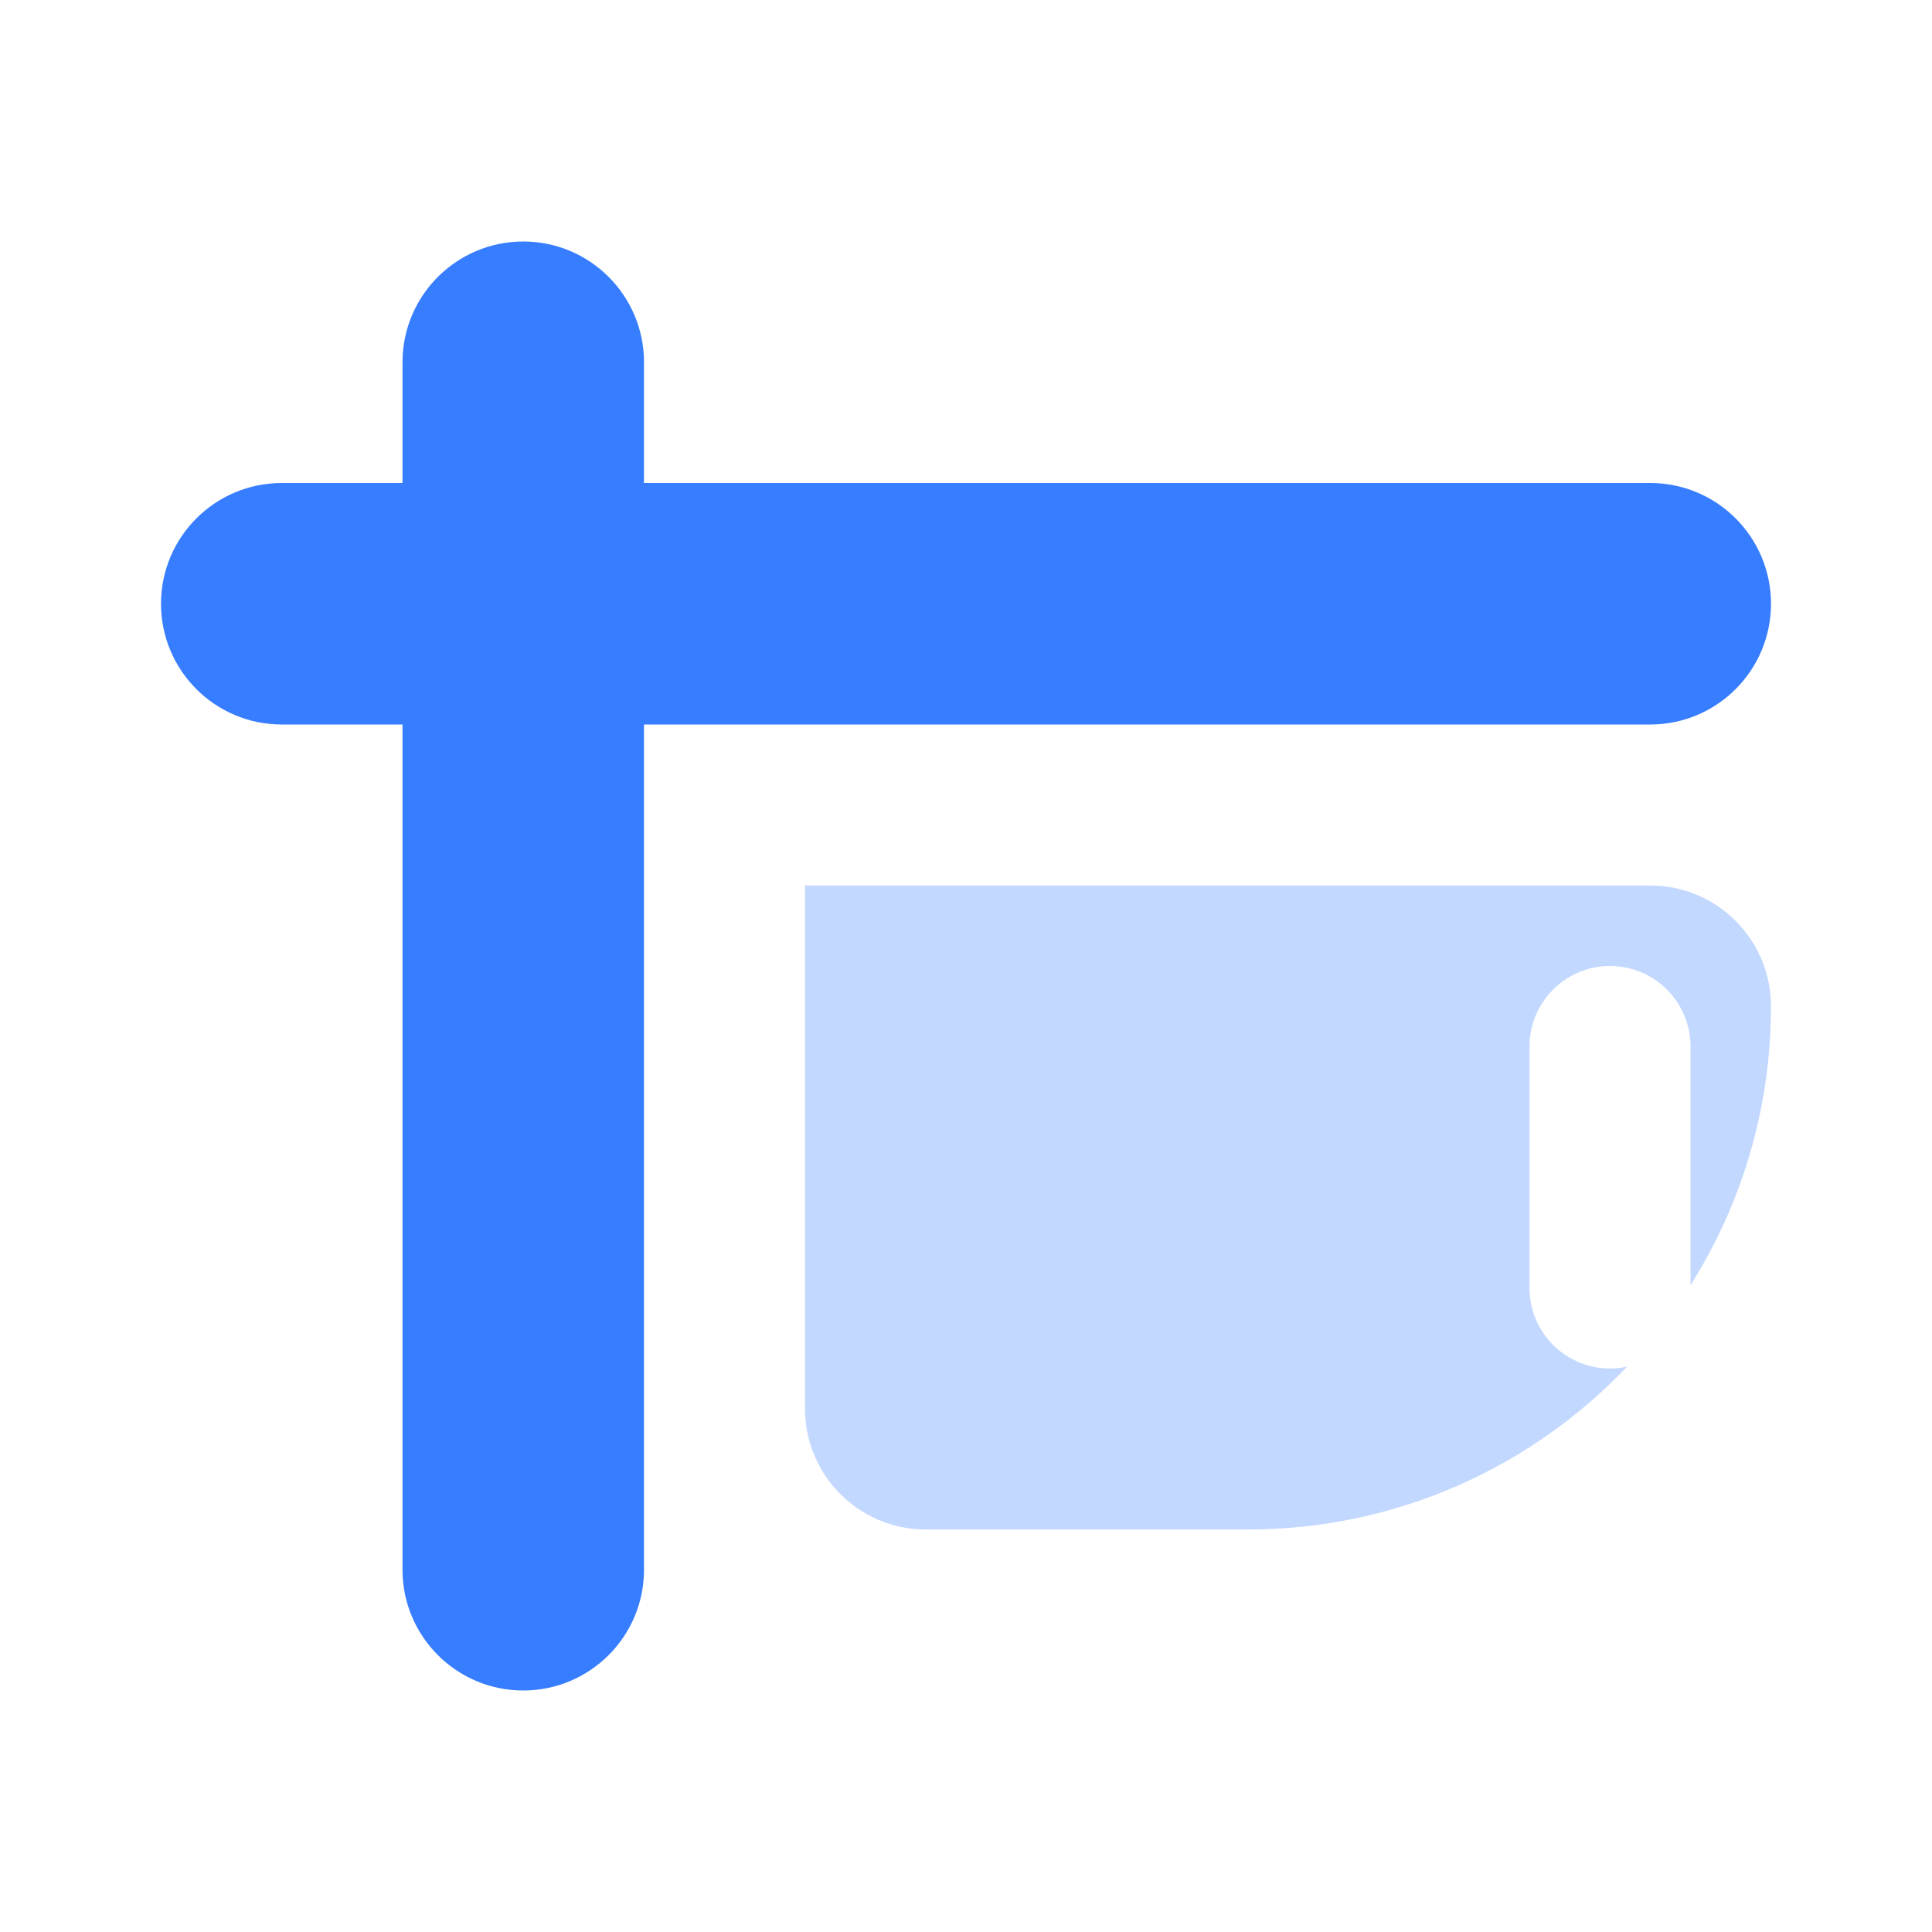 <svg width="24" height="24" viewBox="0 0 24 24" fill="none" xmlns="http://www.w3.org/2000/svg">
<path fill-rule="evenodd" clip-rule="evenodd" d="M6.5 3C5.672 3 5 3.672 5 4.5V6H3.5C2.672 6 2 6.672 2 7.5C2 8.328 2.672 9 3.5 9H5V19.5C5 20.328 5.672 21 6.5 21C7.328 21 8 20.328 8 19.5V9H20.5C21.328 9 22 8.328 22 7.5C22 6.672 21.328 6 20.5 6H8V4.5C8 3.672 7.328 3 6.5 3Z" fill="#377DFF"/>
<path opacity="0.3" fill-rule="evenodd" clip-rule="evenodd" d="M20.5 11H10V17.5C10 18.328 10.672 19 11.5 19H15.5C17.355 19 19.028 18.223 20.212 16.977C20.144 16.992 20.073 17 20 17C19.448 17 19 16.552 19 16V13C19 12.448 19.448 12 20 12C20.552 12 21 12.448 21 13V15.966C21.633 14.963 22 13.774 22 12.5C22 11.672 21.328 11 20.5 11Z" fill="#377DFF"/>
</svg>
